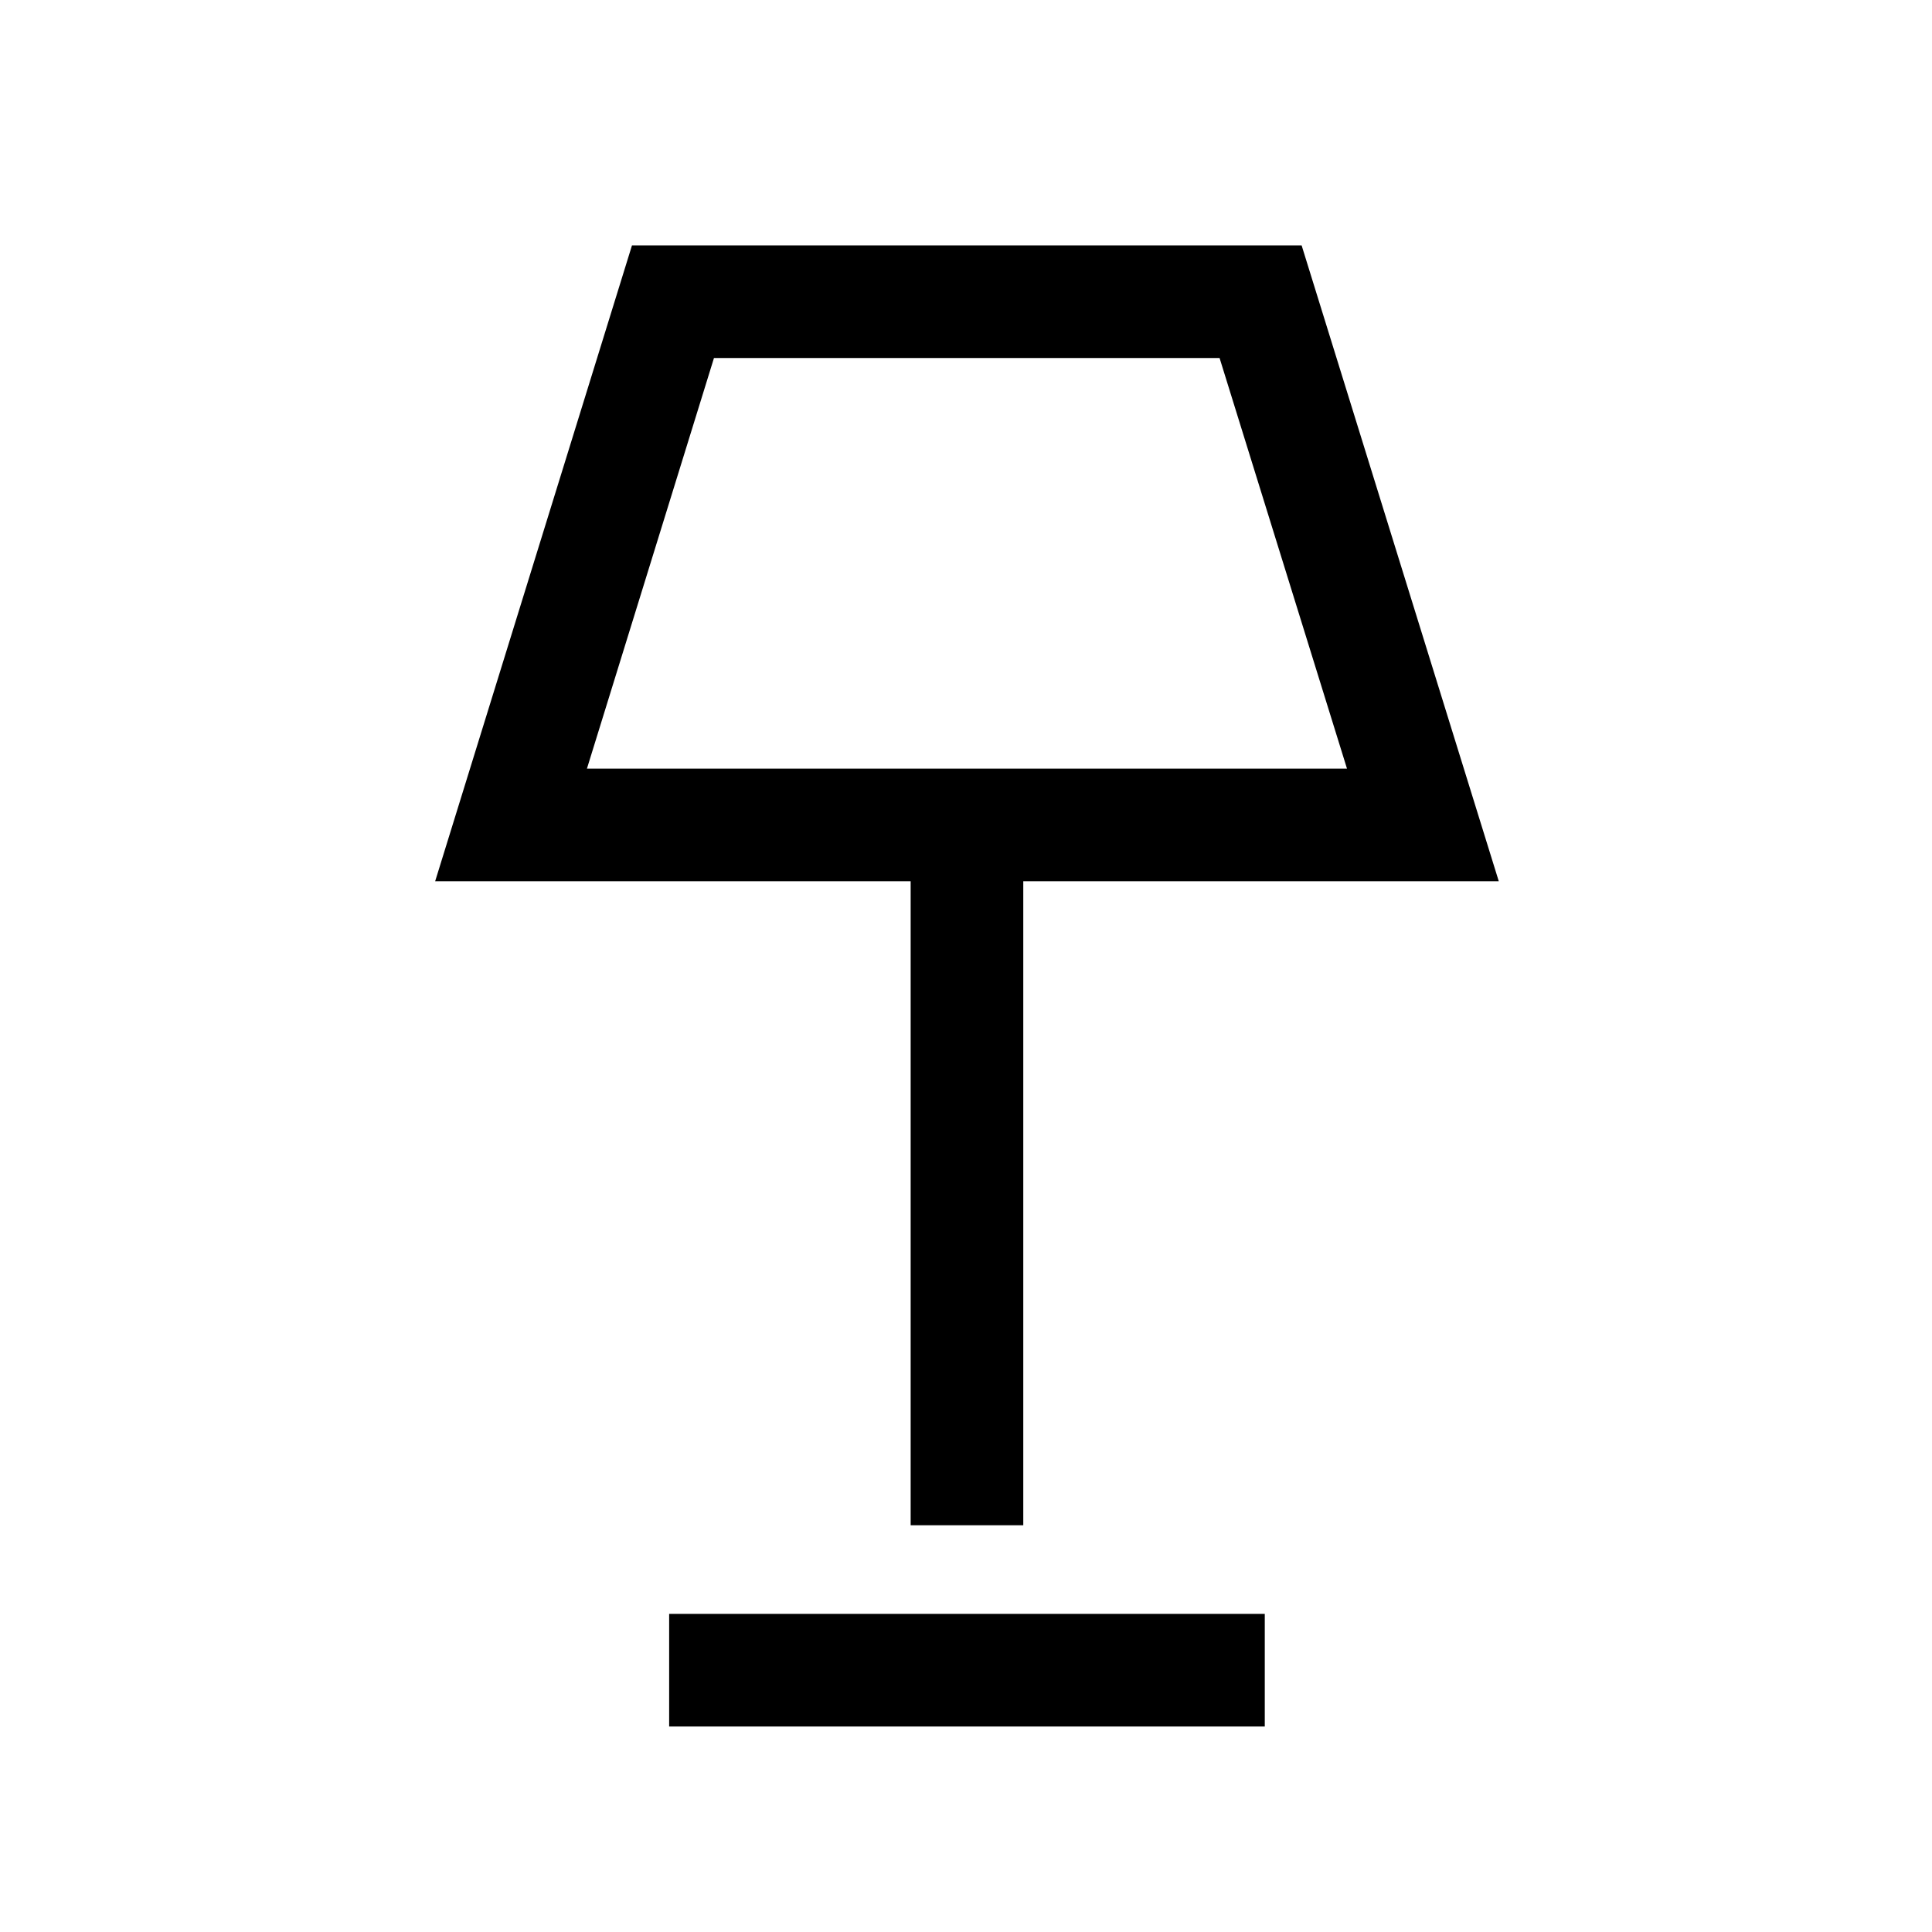 <svg xmlns="http://www.w3.org/2000/svg" height="24" viewBox="0 -960 960 960" width="24"><path d="M452.5-202.12v-320H216.23l97.8-315.95h332.74l97.96 315.95H508.46v320H452.5ZM291.65-578.08h377.66L606-782.11H354.77l-63.12 204.03Zm40.85 475.96v-55.96h295.96v55.96H332.5ZM480.38-680Z"/></svg>